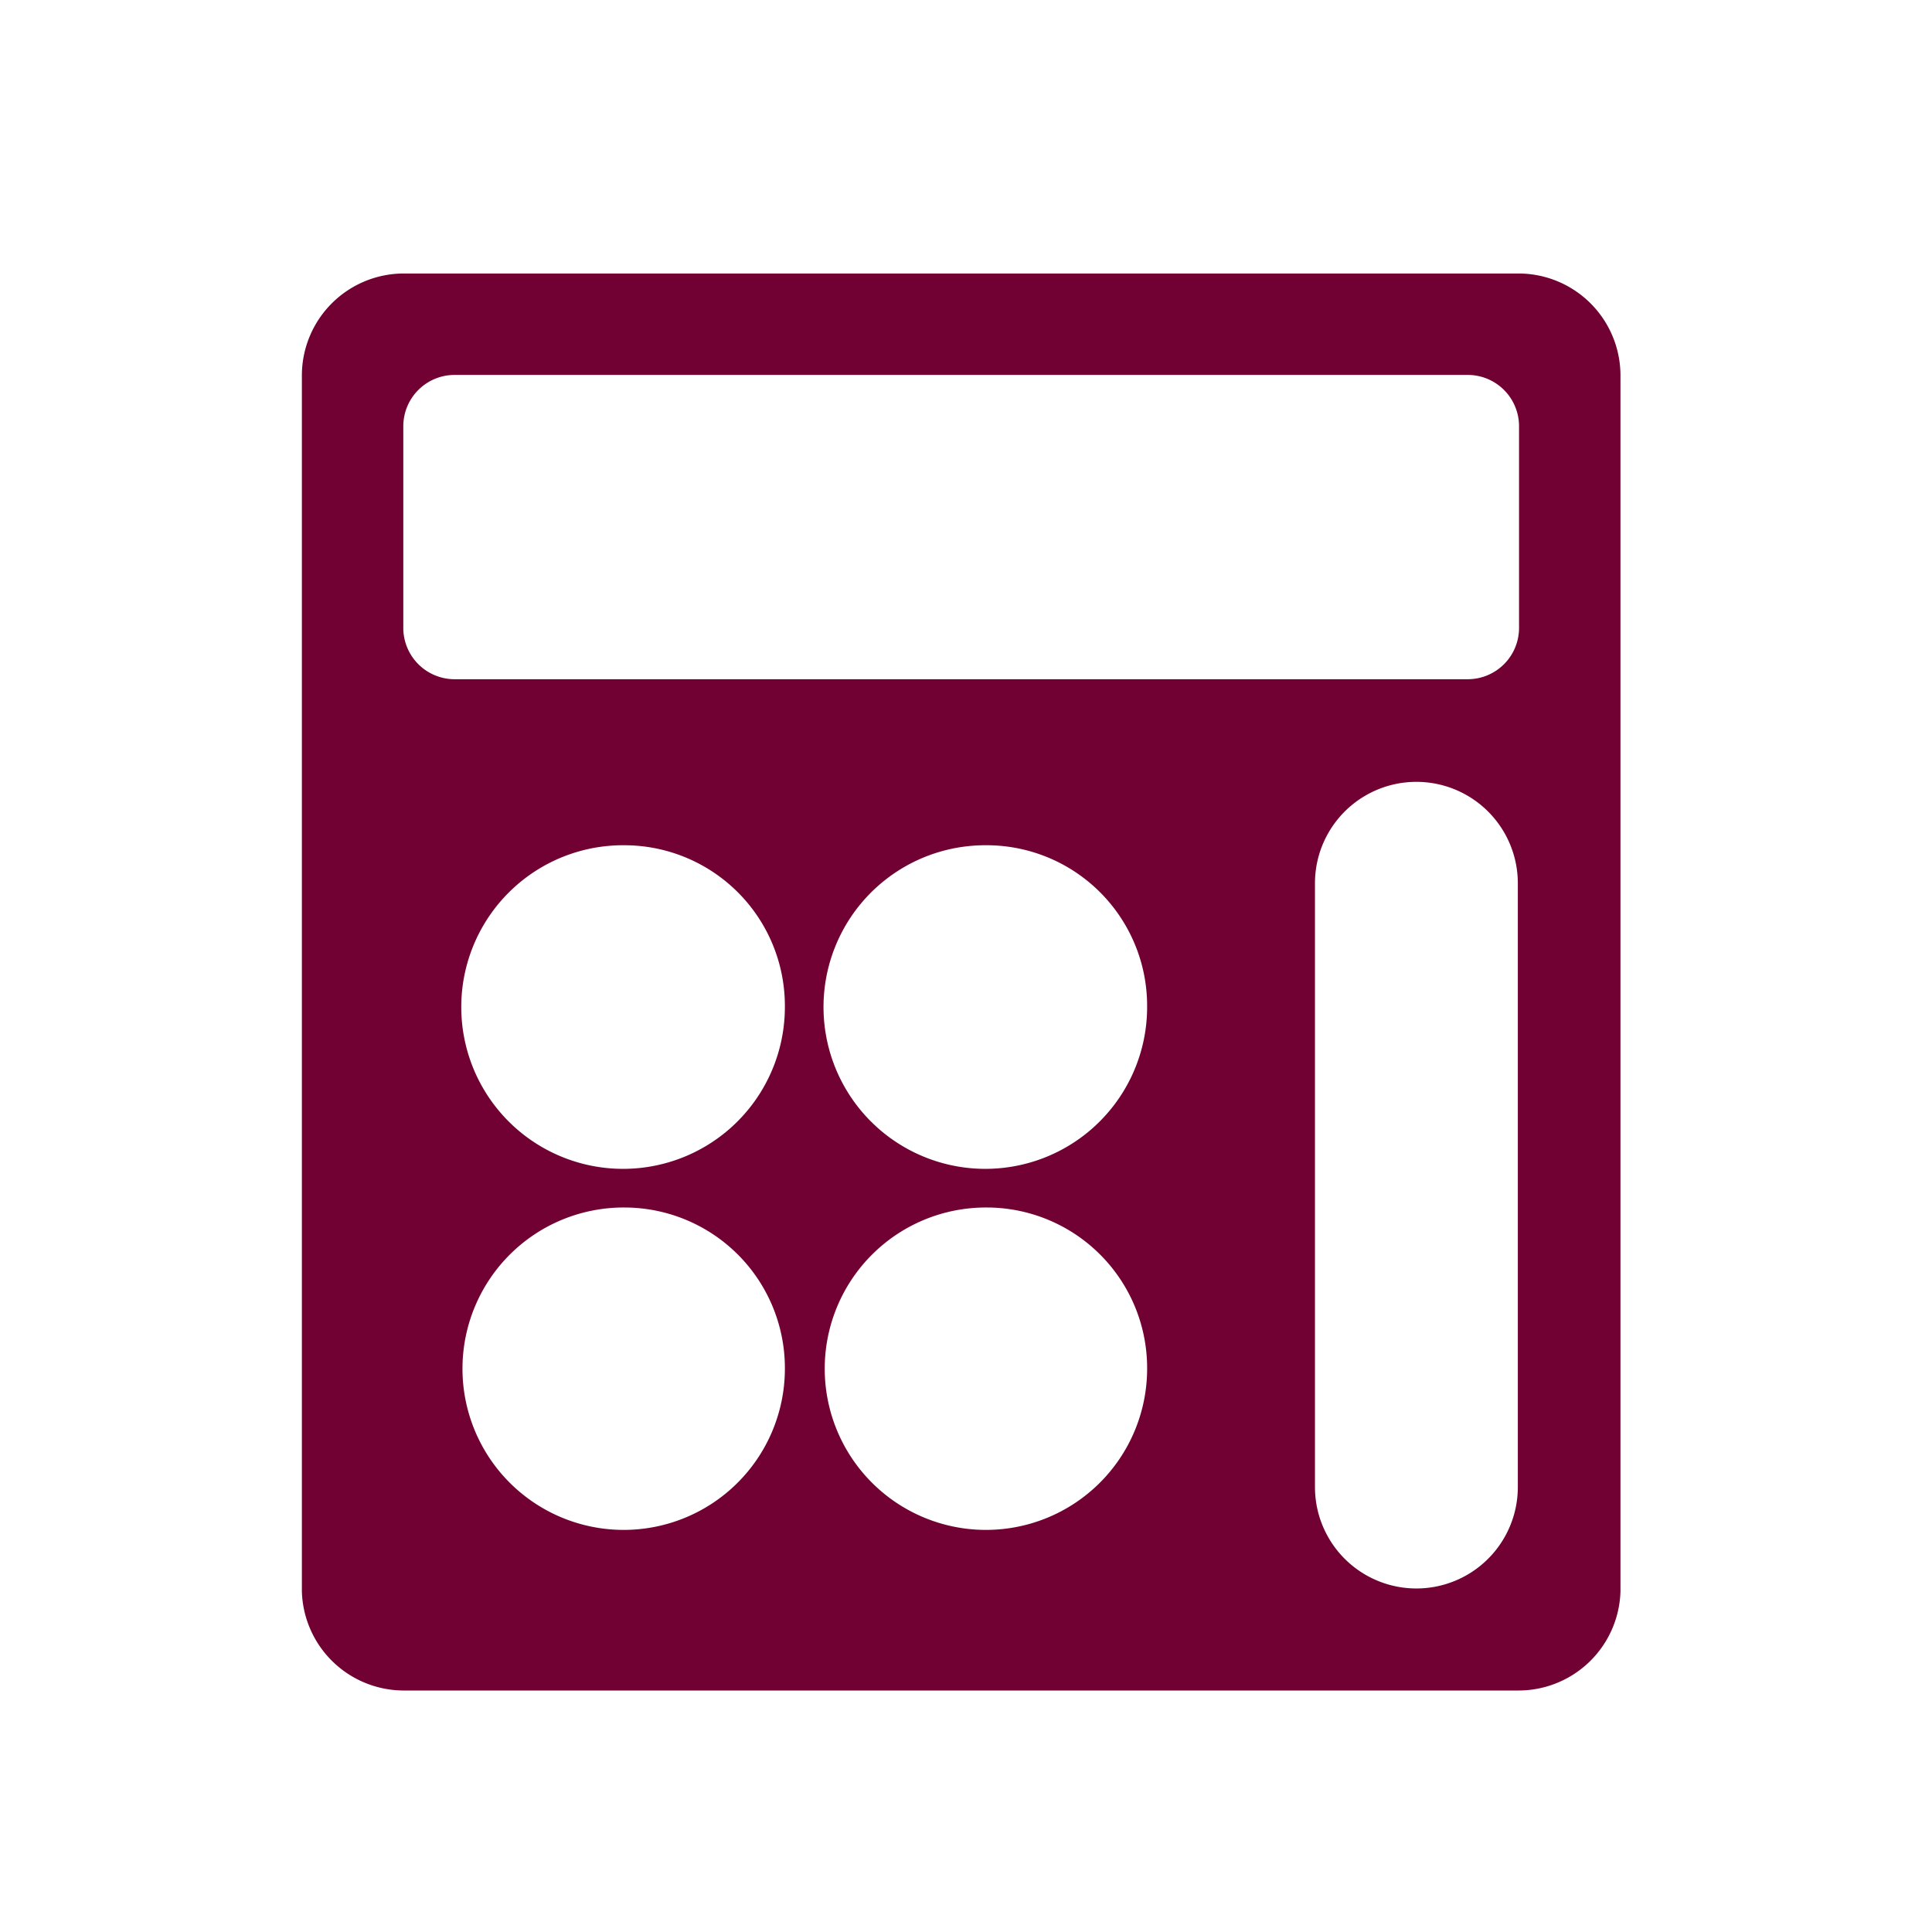 <svg id="Calque_1" data-name="Calque 1" xmlns="http://www.w3.org/2000/svg" viewBox="0 0 32 32"><title>smallcalc_p</title><path d="M26.84,26.36A1.69,1.69,0,0,1,25.16,28H6.68A1.69,1.69,0,0,1,5,26.36V6.21A1.69,1.69,0,0,1,6.68,4.53H25.16a1.69,1.69,0,0,1,1.68,1.68ZM25.16,7.05a.85.85,0,0,0-.84-.84H7.52a.85.85,0,0,0-.84.84v3.36a.85.85,0,0,0,.84.84h16.8a.85.85,0,0,0,.84-.84ZM10.35,14A2.68,2.68,0,1,0,13,16.67,2.66,2.66,0,0,0,10.35,14Zm0,6A2.67,2.67,0,1,0,13,22.69,2.66,2.66,0,0,0,10.35,20Zm6-6A2.68,2.68,0,1,0,19,16.67,2.66,2.66,0,0,0,16.37,14Zm0,6A2.67,2.67,0,1,0,19,22.69,2.66,2.66,0,0,0,16.37,20Zm8.79-5.37a1.68,1.68,0,0,0-3.36,0v10a1.68,1.68,0,0,0,3.36,0Z" style="fill:#710132"/></svg>